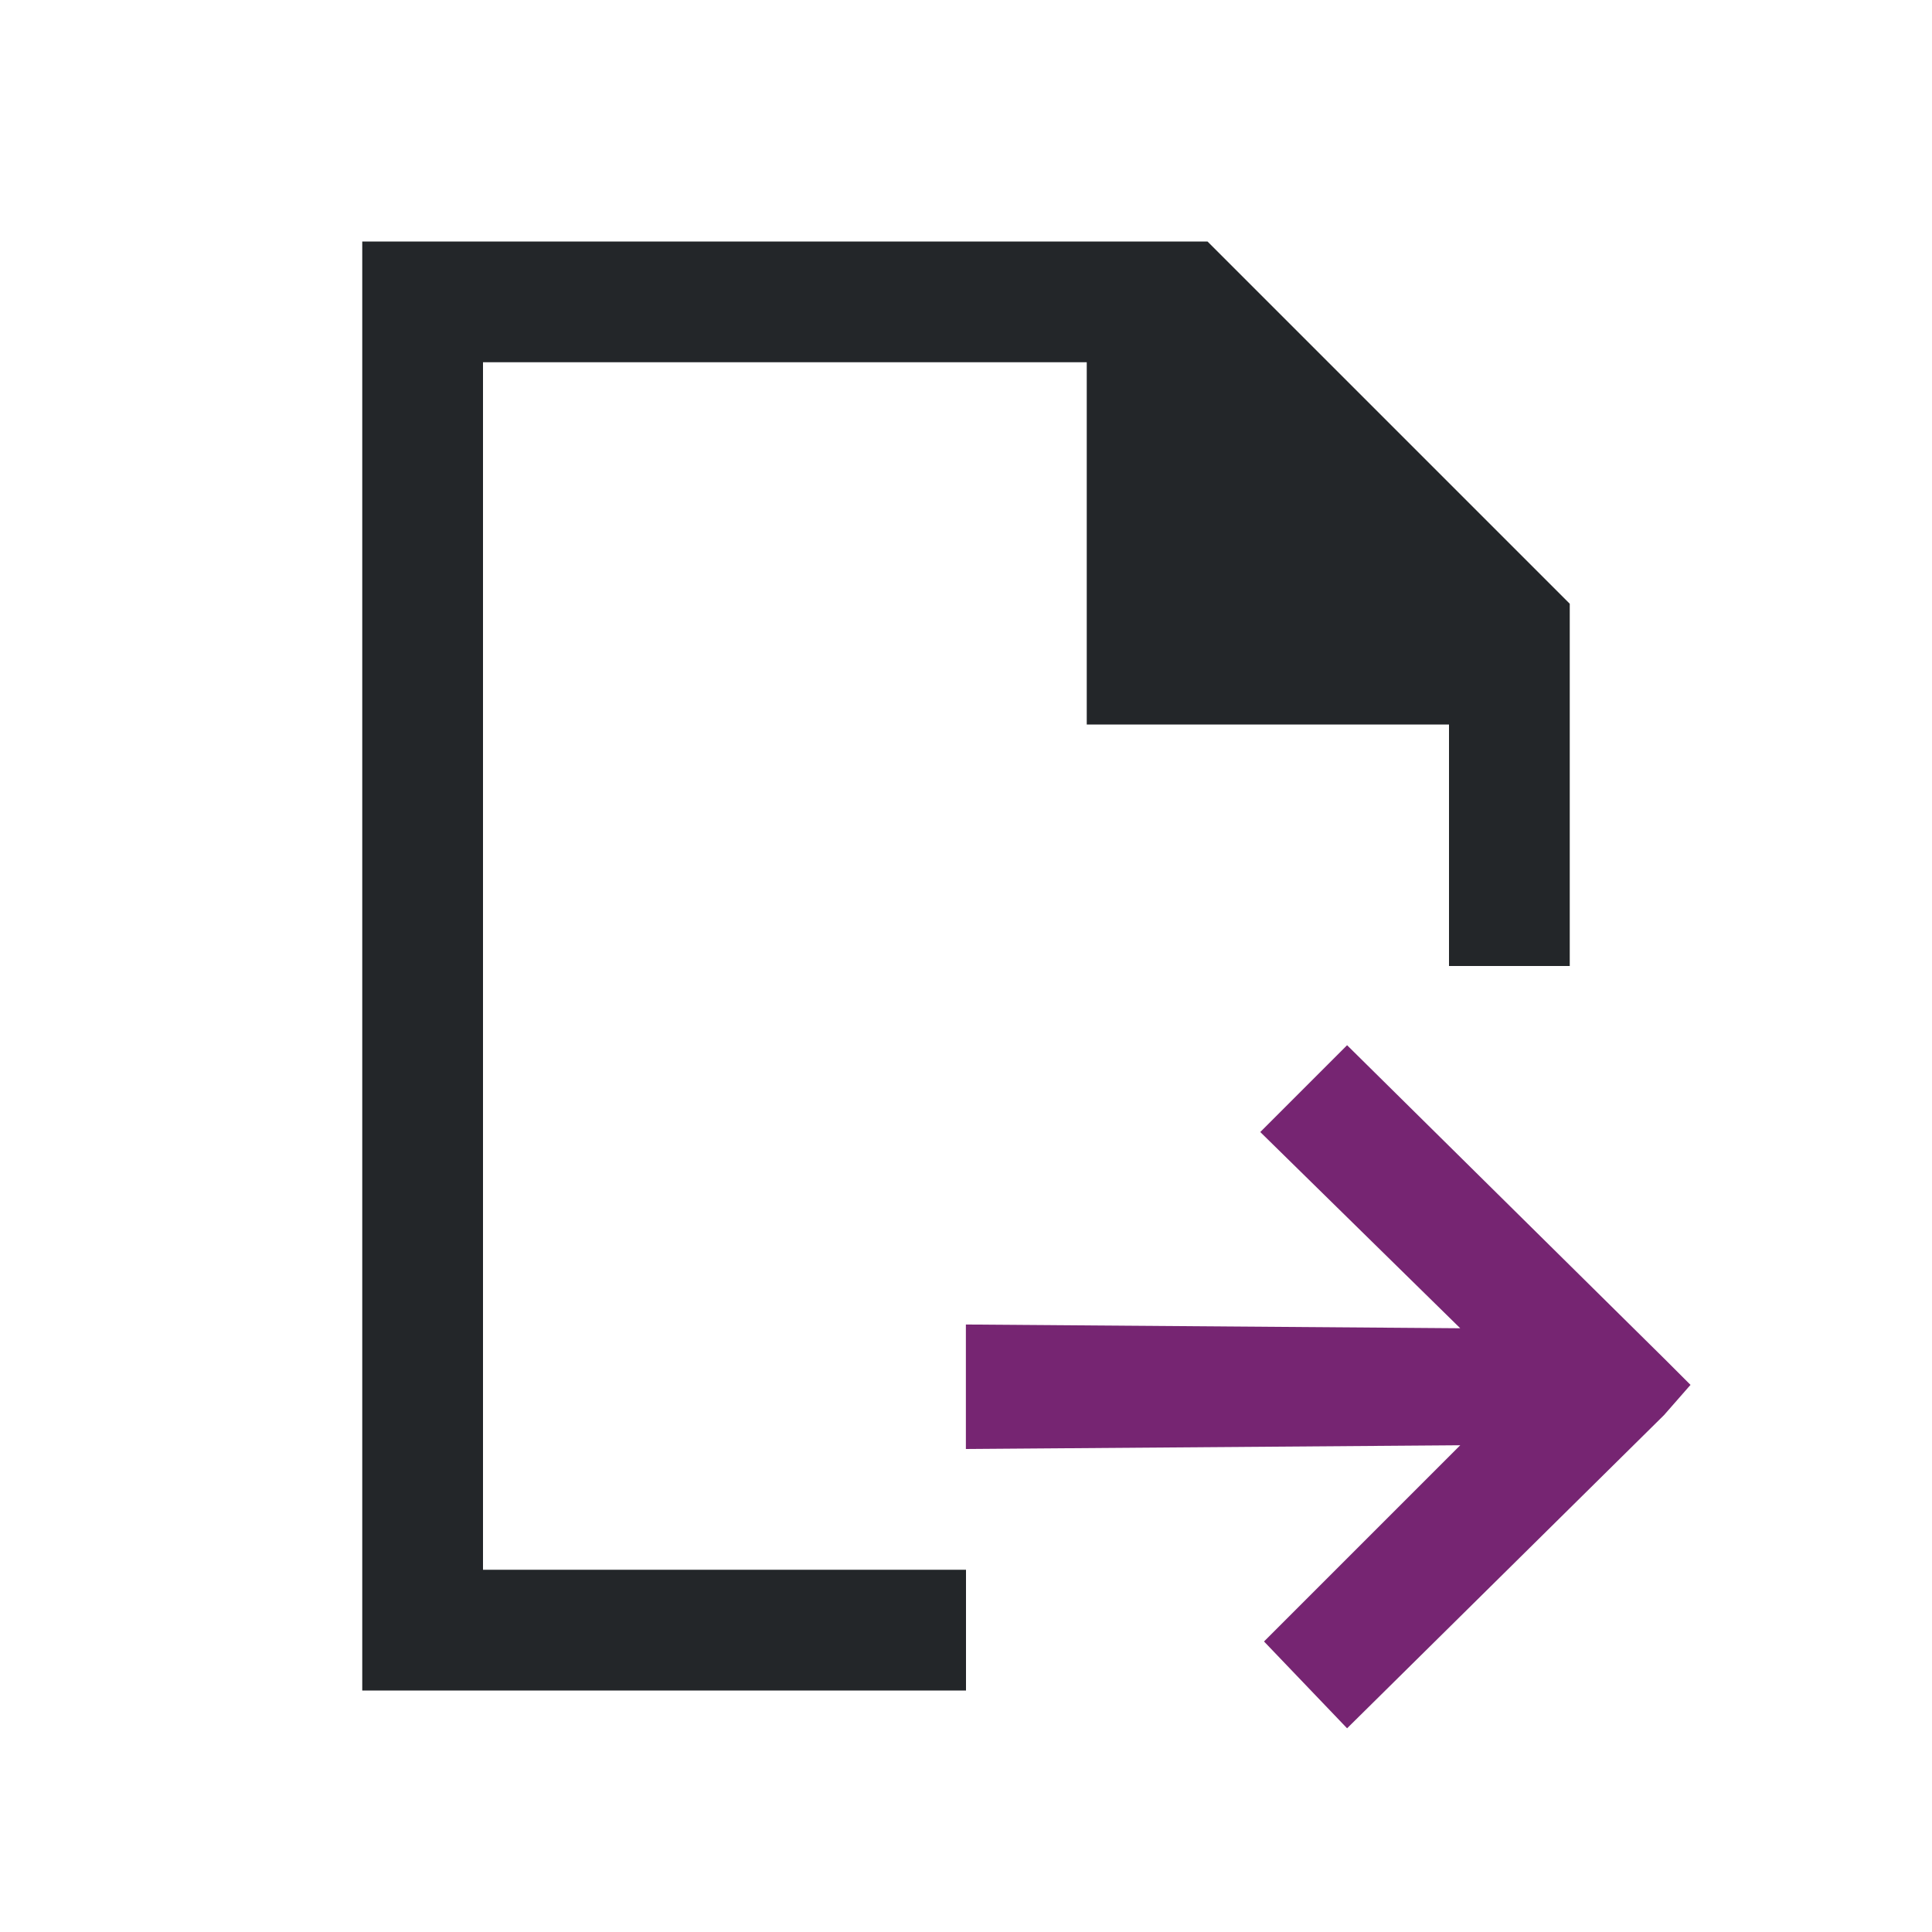 <svg viewBox="0 0 16 16" xmlns="http://www.w3.org/2000/svg"><path d="m3 2v12h5v-1h-4v-10h5v3h3v2h1v-3l-3-3z" fill="#232629"/><path d="m11.156 8.656-.719.719 1.656 1.625-4.094-.031v1.031l4.094-.031-1.625 1.625.688.719 2.625-2.594.219-.25-.219-.219z" fill="#762572"/></svg>
